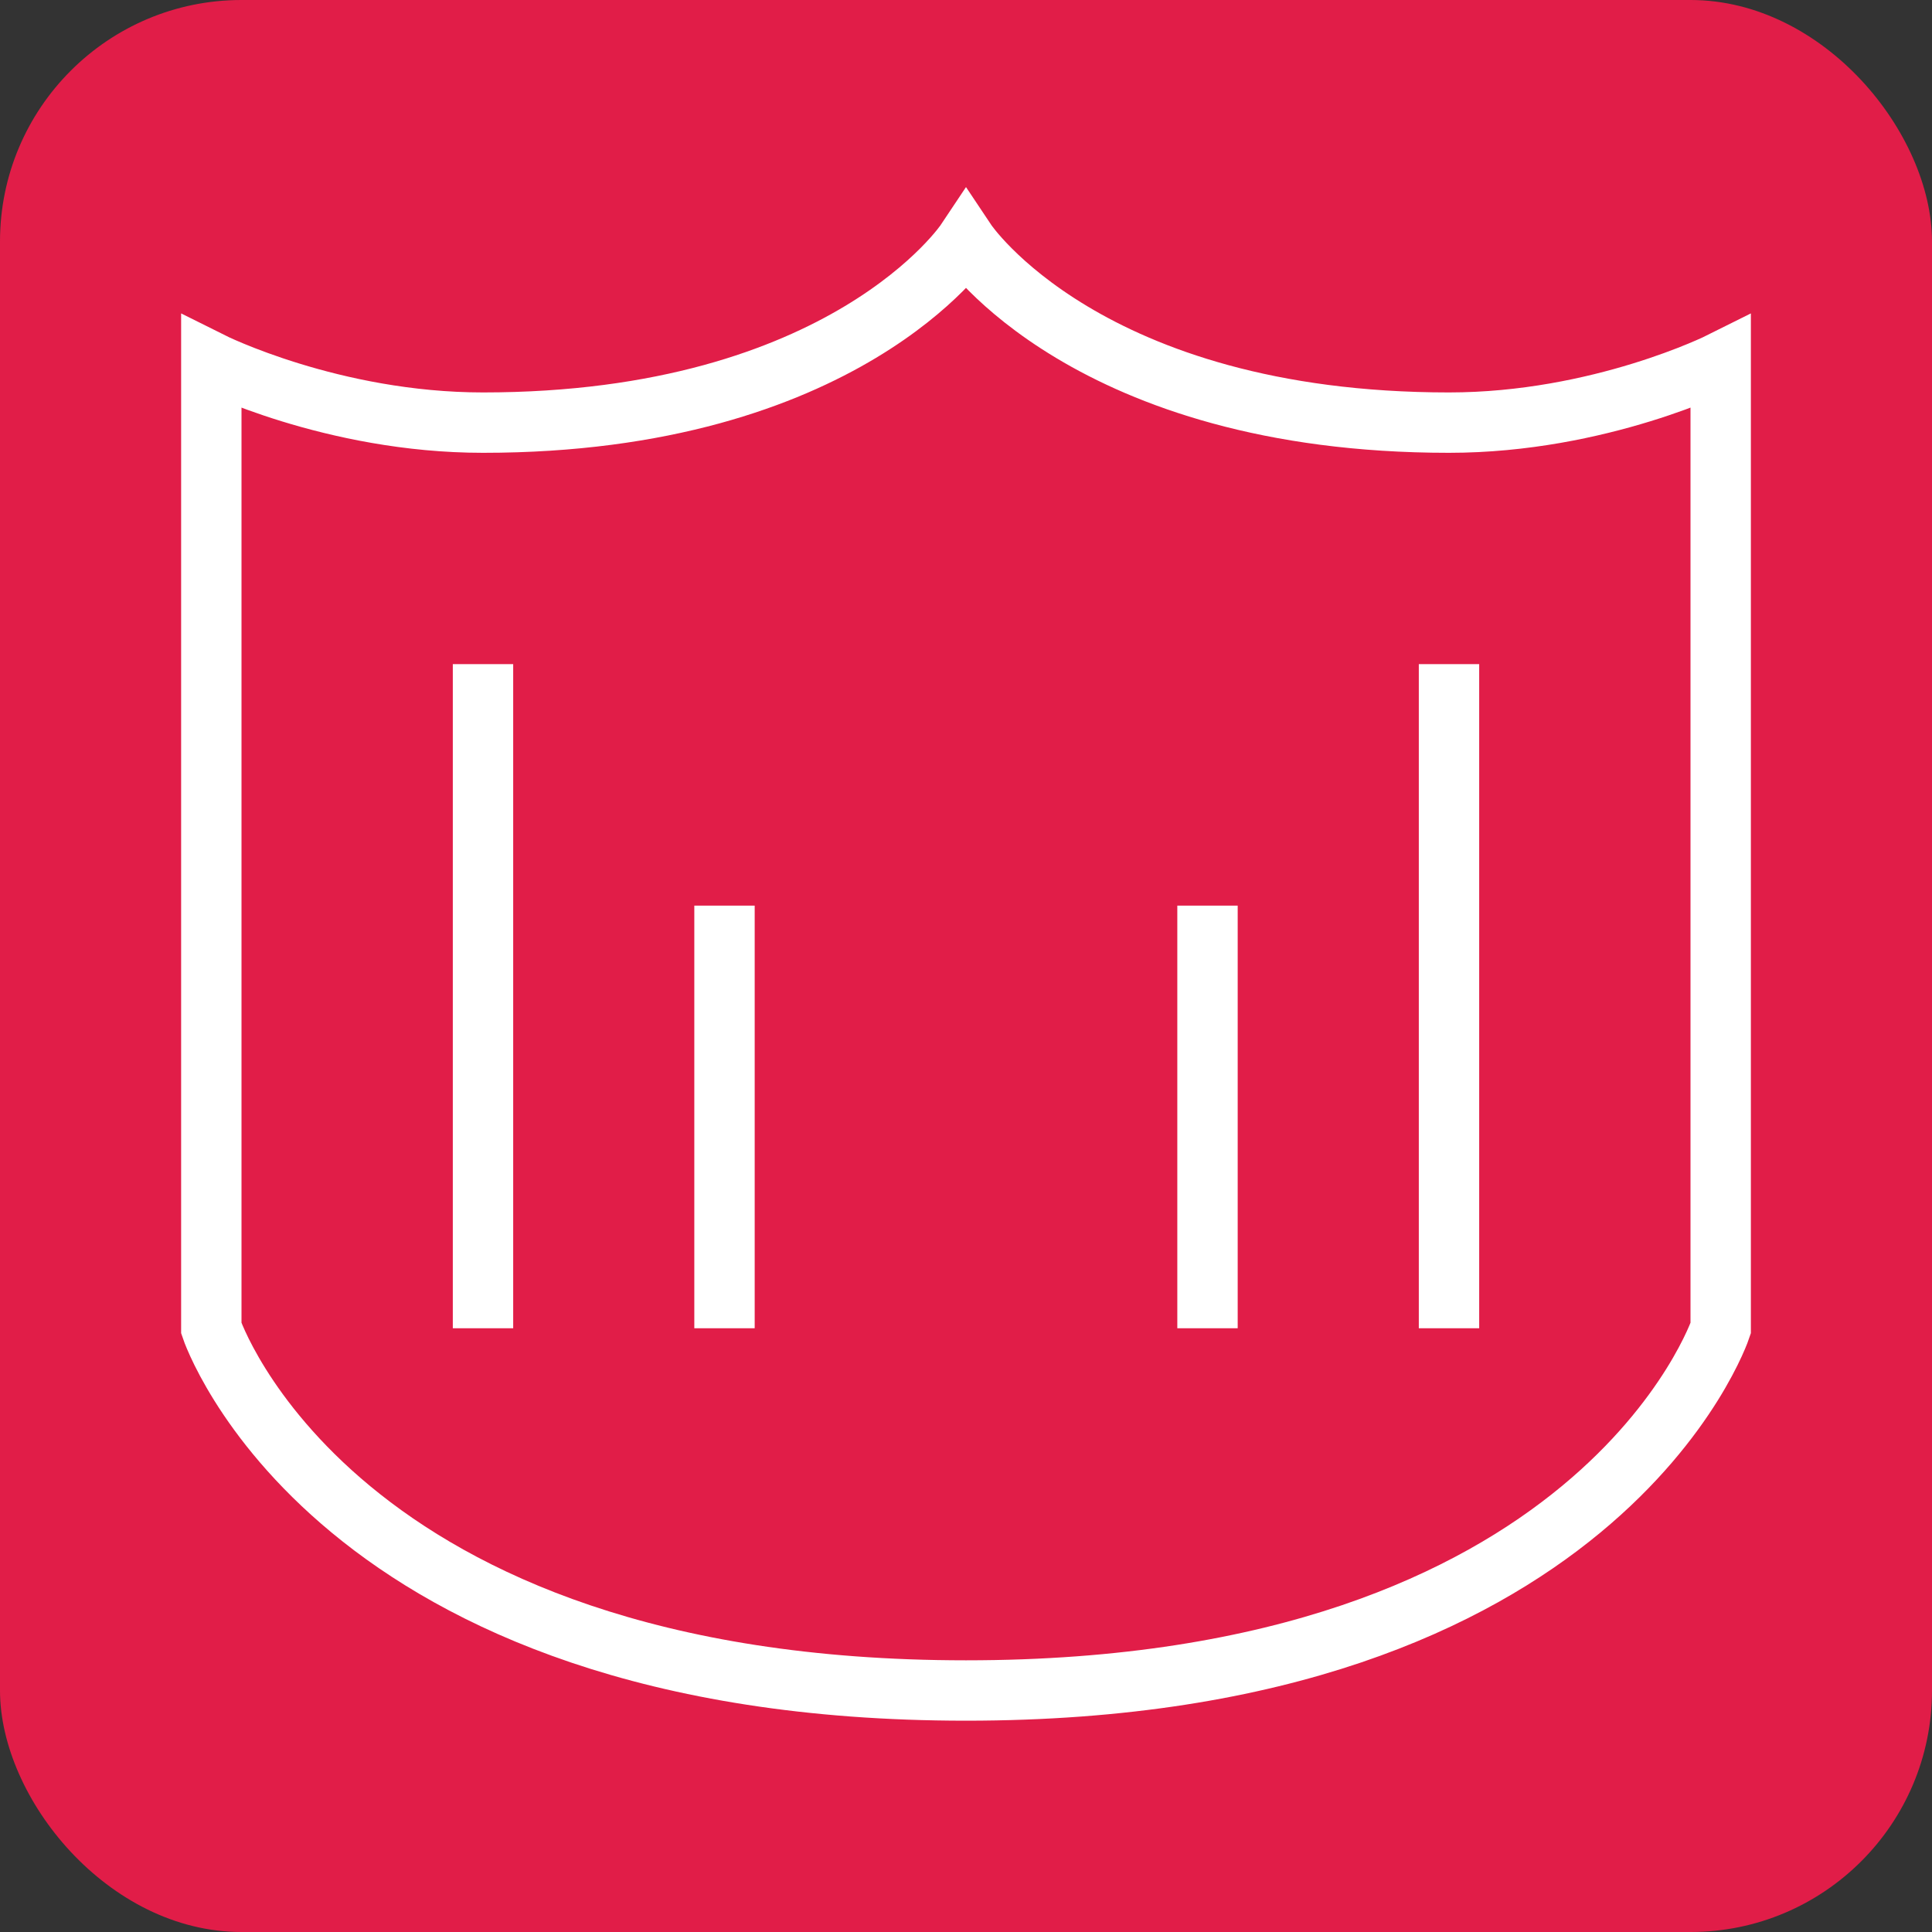 
<svg width="32" height="32" viewBox="0 0 32 32" fill="none" xmlns="http://www.w3.org/2000/svg">
  <rect x="0" y="0" width="32" height="32" fill="#333333" stroke="none"/>
  <rect width="32" height="32" rx="4" fill="#E11D48"/>
  <path d="M16 4C16 4 14 7 8 7C5.5 7 3.5 6 3.5 6V22C3.5 22 5.5 28 16 28C26.5 28 28.5 22 28.5 22V6C28.5 6 26.5 7 24 7C18 7 16 4 16 4Z" stroke="white" strokeWidth="2" strokeLinecap="round" strokeLinejoin="round"/>
  <path d="M12 15V22" stroke="white" strokeWidth="2" strokeLinecap="round" strokeLinejoin="round"/>
  <path d="M20 15V22" stroke="white" strokeWidth="2" strokeLinecap="round" strokeLinejoin="round"/>
  <path d="M8 11V22" stroke="white" strokeWidth="2" strokeLinecap="round" strokeLinejoin="round"/>
  <path d="M24 11V22" stroke="white" strokeWidth="2" strokeLinecap="round" strokeLinejoin="round"/>
</svg>

